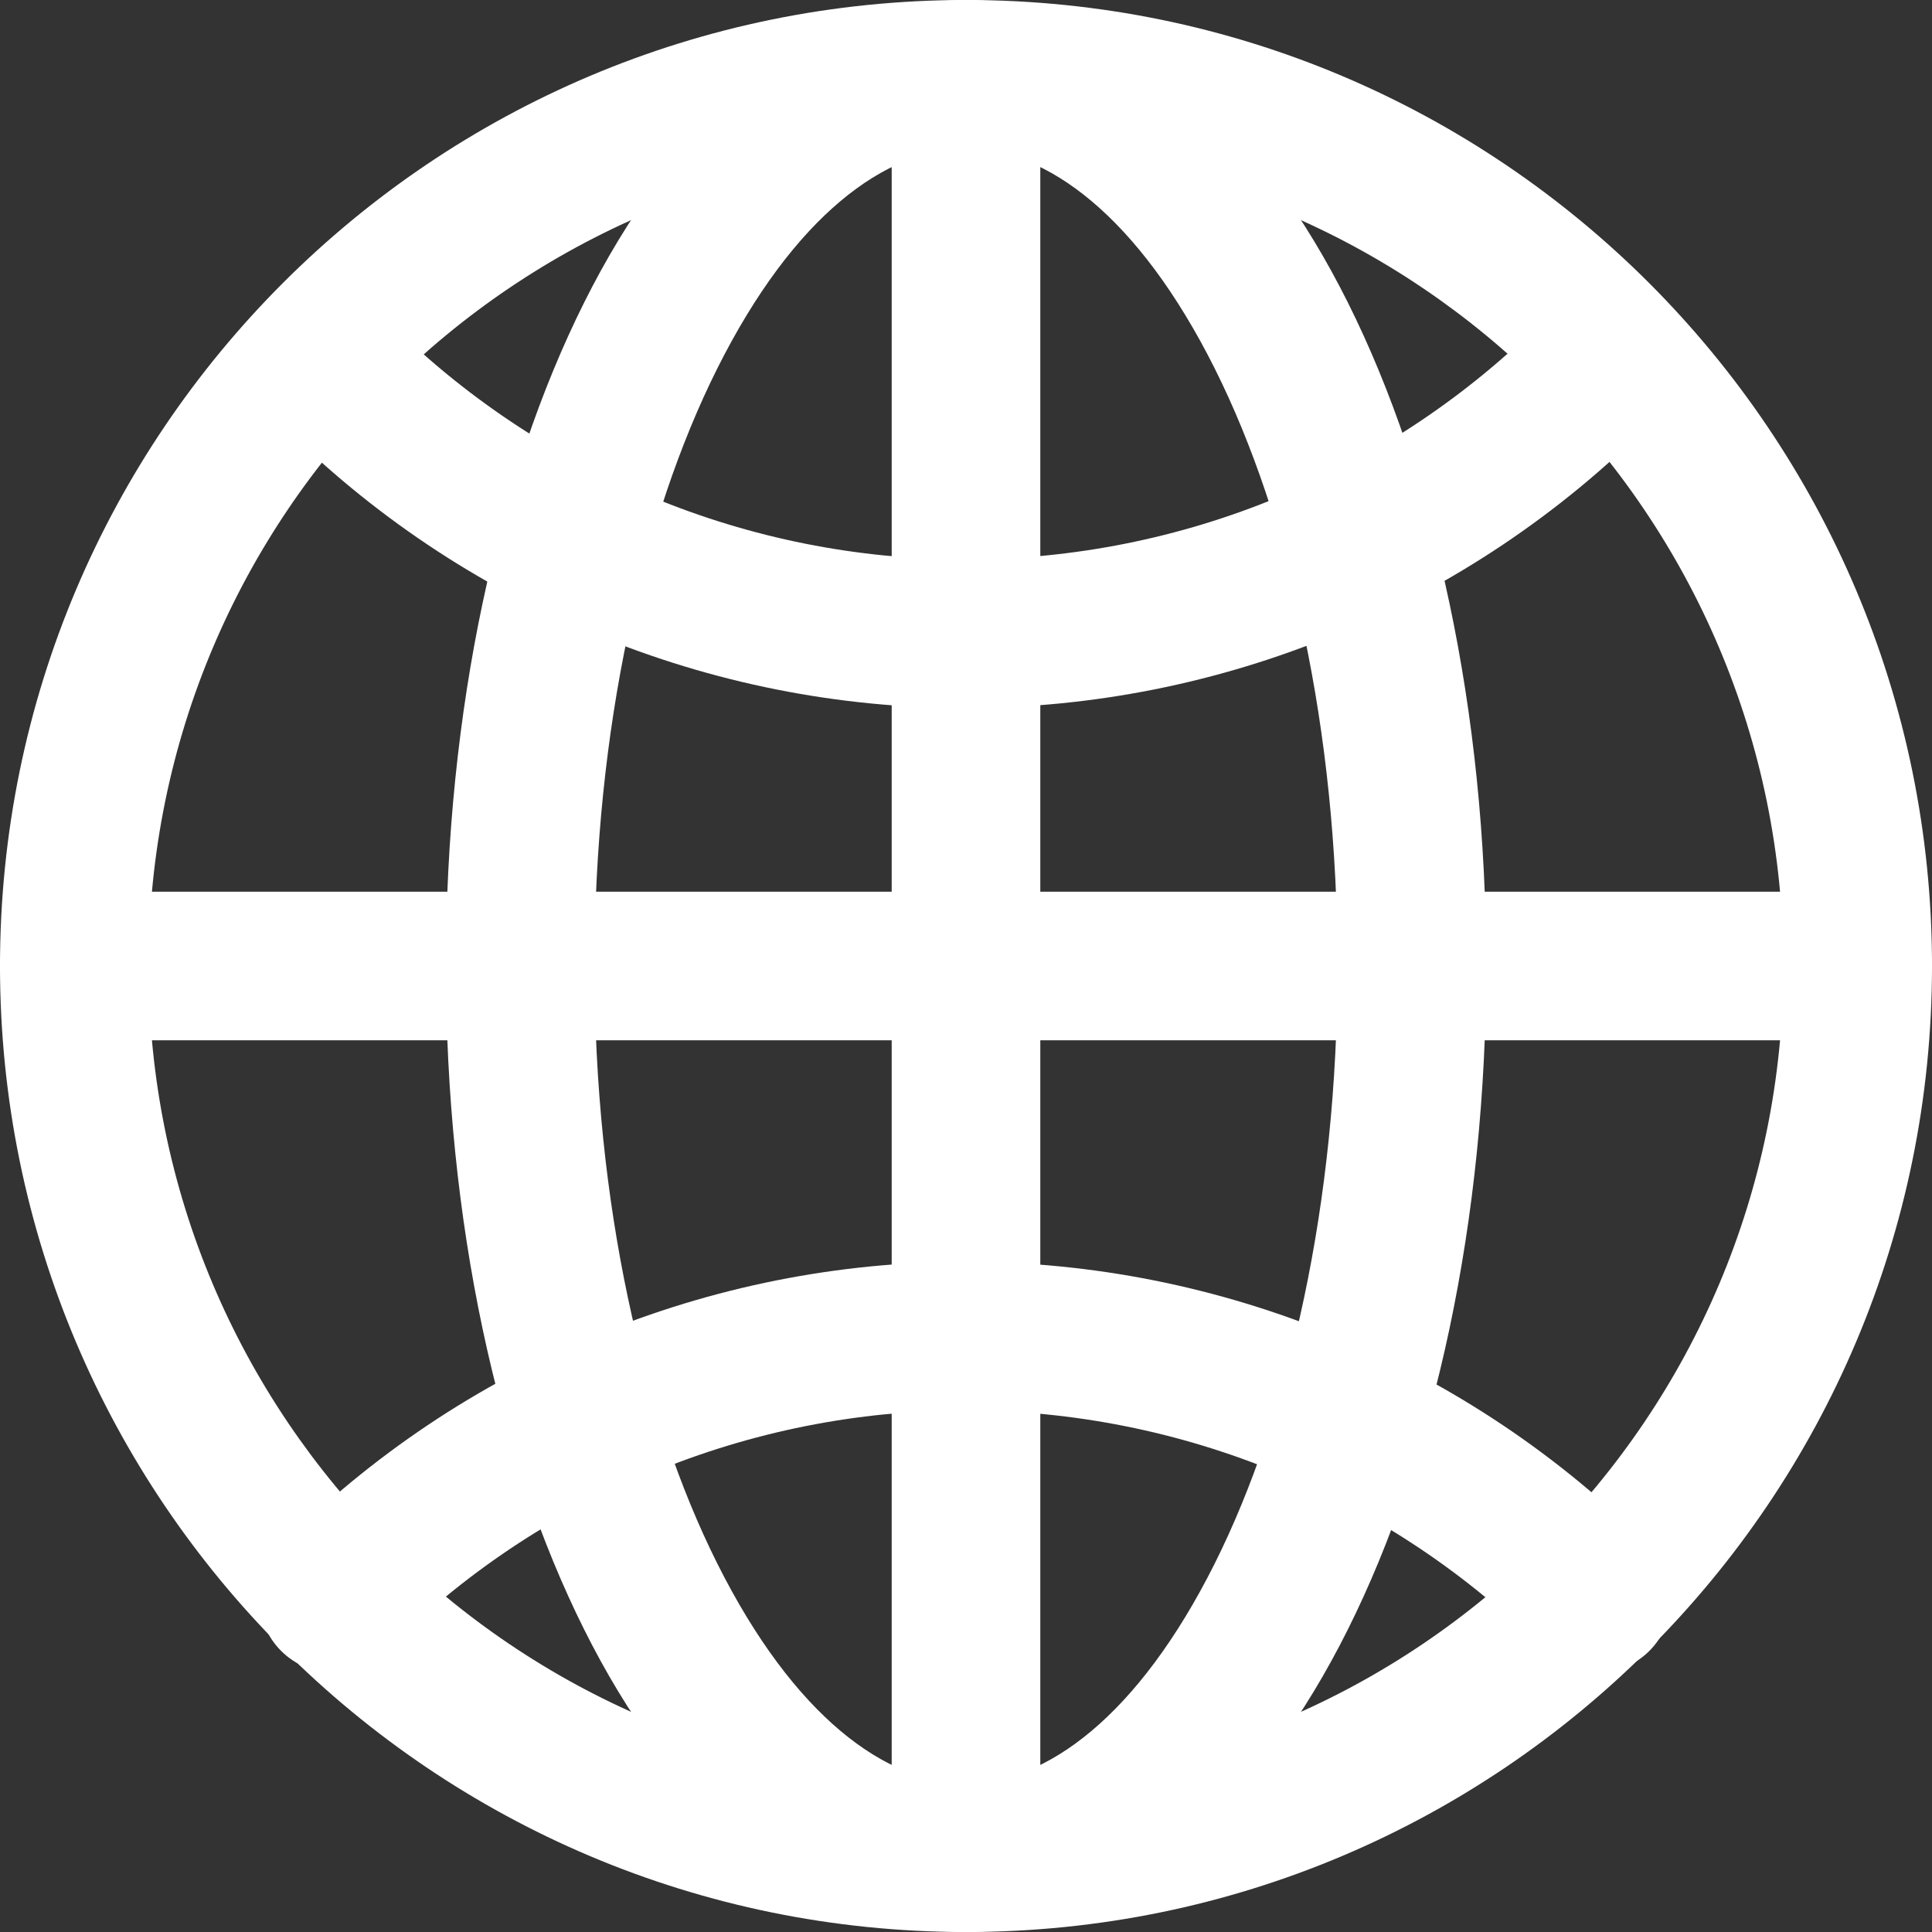 <svg width="24" height="24" viewBox="0 0 24 24" fill="none" xmlns="http://www.w3.org/2000/svg">
<rect x="0" y="0" width="24" height="24" fill="#333333" stroke="none"/>
<path fill-rule="evenodd" clip-rule="evenodd" d="M12 1.846C6.392 1.846 1.846 6.392 1.846 12C1.846 17.608 6.392 22.154 12 22.154C17.608 22.154 22.154 17.608 22.154 12C22.154 6.392 17.608 1.846 12 1.846ZM0 12C0 5.373 5.373 0 12 0C18.627 0 24 5.373 24 12C24 18.627 18.627 24 12 24C5.373 24 0 18.627 0 12Z" fill="white"/>
<path fill-rule="evenodd" clip-rule="evenodd" d="M3.493 3.962C3.854 3.602 4.439 3.603 4.798 3.964C5.742 4.91 6.863 5.662 8.097 6.174C9.331 6.687 10.654 6.95 11.991 6.95C13.327 6.95 14.65 6.687 15.885 6.174C17.119 5.662 18.24 4.91 19.183 3.964C19.543 3.603 20.127 3.602 20.488 3.962C20.85 4.321 20.851 4.906 20.491 5.267C19.376 6.386 18.051 7.273 16.593 7.879C15.134 8.485 13.57 8.796 11.991 8.796C10.411 8.796 8.848 8.485 7.389 7.879C5.93 7.273 4.606 6.386 3.491 5.267C3.131 4.906 3.132 4.321 3.493 3.962Z" fill="white"/>
<path fill-rule="evenodd" clip-rule="evenodd" d="M7.389 16.592C8.848 15.986 10.411 15.674 11.991 15.674C13.57 15.674 15.134 15.986 16.593 16.592C18.051 17.197 19.376 18.085 20.491 19.204C20.851 19.565 20.85 20.149 20.488 20.509C20.127 20.869 19.543 20.868 19.183 20.507C18.24 19.56 17.119 18.809 15.885 18.297C14.65 17.784 13.327 17.52 11.991 17.52C10.654 17.52 9.331 17.784 8.097 18.297C6.863 18.809 5.742 19.56 4.798 20.507C4.439 20.868 3.854 20.869 3.493 20.509C3.132 20.149 3.131 19.565 3.491 19.204C4.606 18.085 5.93 17.197 7.389 16.592Z" fill="white"/>
<path fill-rule="evenodd" clip-rule="evenodd" d="M8.909 4.58C7.984 6.431 7.385 9.053 7.385 12C7.385 14.947 7.984 17.569 8.909 19.42C9.863 21.326 11.009 22.154 12 22.154C12.992 22.154 14.137 21.326 15.091 19.42C16.016 17.569 16.615 14.947 16.615 12C16.615 9.053 16.016 6.431 15.091 4.58C14.137 2.674 12.992 1.846 12 1.846C11.009 1.846 9.863 2.674 8.909 4.58ZM7.258 3.755C8.309 1.652 9.933 0 12 0C14.068 0 15.691 1.652 16.742 3.755C17.821 5.912 18.462 8.829 18.462 12C18.462 15.171 17.821 18.087 16.742 20.245C15.691 22.348 14.068 24 12 24C9.933 24 8.309 22.348 7.258 20.245C6.179 18.087 5.539 15.171 5.539 12C5.539 8.829 6.179 5.912 7.258 3.755Z" fill="white"/>
<path fill-rule="evenodd" clip-rule="evenodd" d="M0 12C0 11.49 0.413 11.077 0.923 11.077H23.077C23.587 11.077 24 11.49 24 12C24 12.51 23.587 12.923 23.077 12.923H0.923C0.413 12.923 0 12.51 0 12Z" fill="white"/>
<path fill-rule="evenodd" clip-rule="evenodd" d="M12 0C12.51 0 12.923 0.413 12.923 0.923V23.077C12.923 23.587 12.51 24 12 24C11.49 24 11.077 23.587 11.077 23.077V0.923C11.077 0.413 11.49 0 12 0Z" fill="white"/>
</svg>
